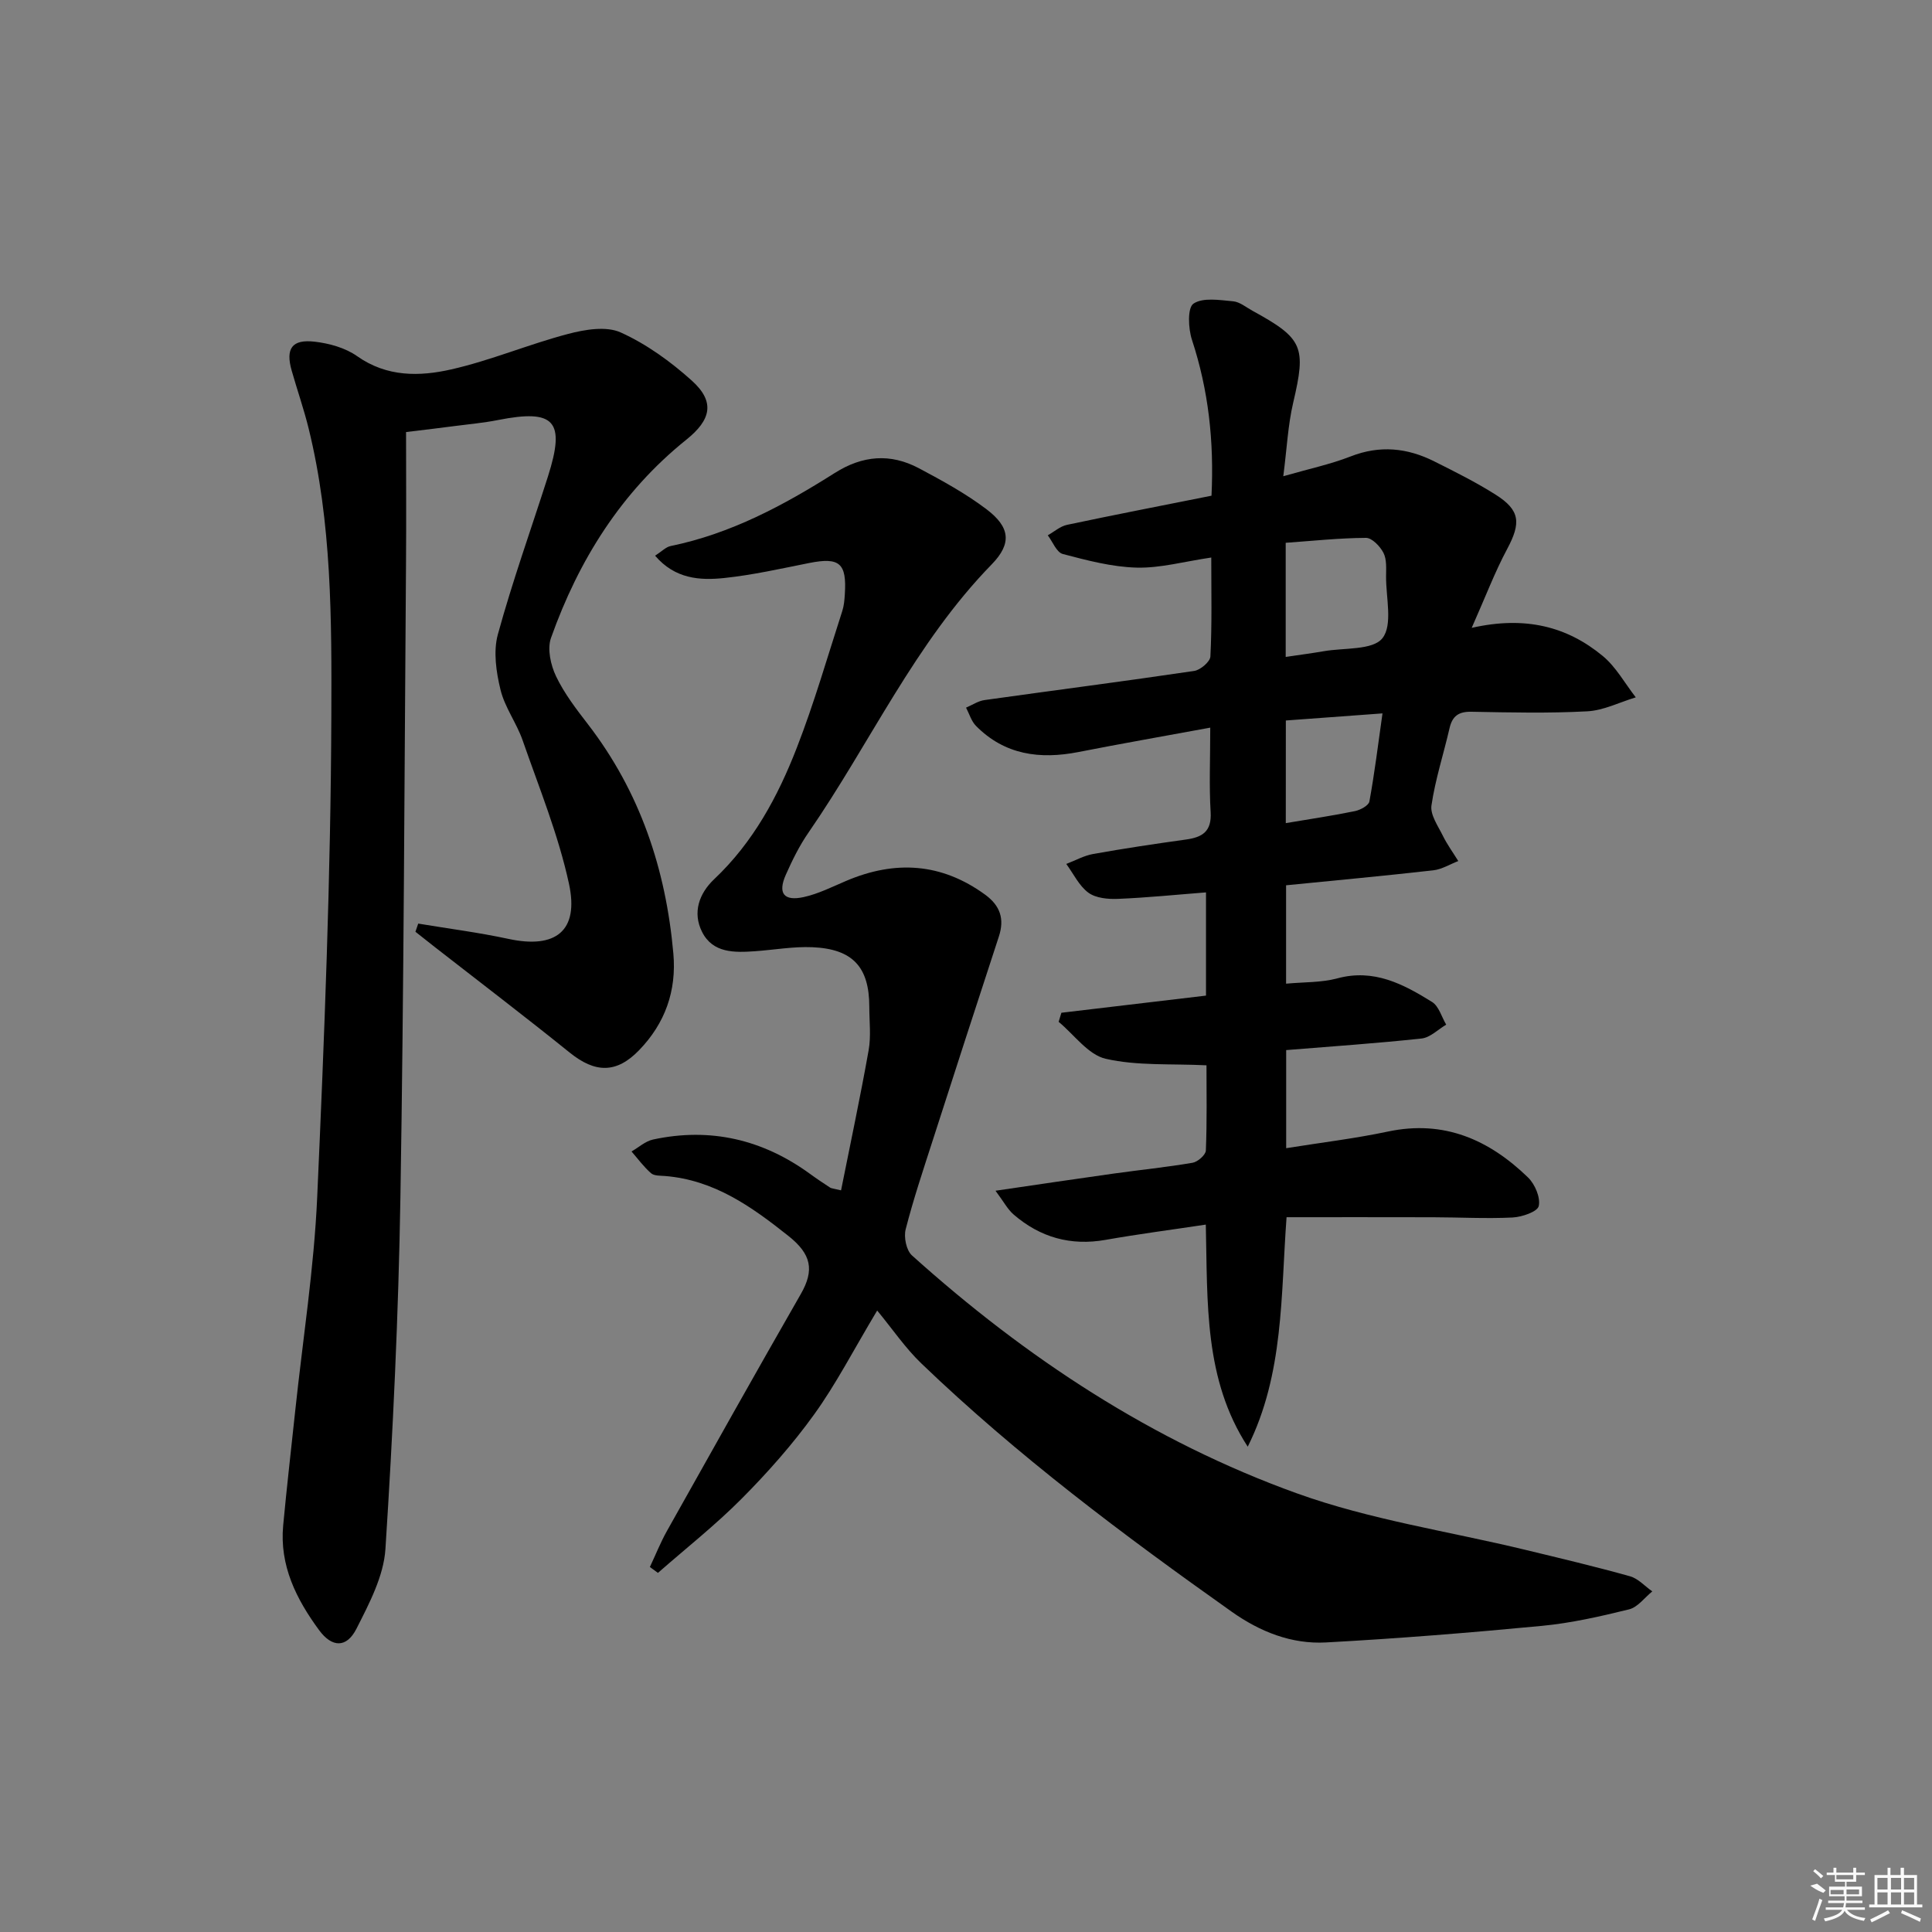 <svg enable-background="new 0 0 400 400" viewBox="0 0 400 400" xmlns="http://www.w3.org/2000/svg"><rect x="0" y="0" width="400" height="400" fill="#808080" stroke="none"/><path d="m250.78 115.43c-5.59.82-10.53 2.21-15.42 2.09-5.14-.13-10.3-1.5-15.32-2.82-1.29-.34-2.09-2.53-3.11-3.87 1.33-.75 2.57-1.87 4-2.17 9.87-2.09 19.77-4.01 29.9-6.03.54-11.31-.63-21.88-4.05-32.28-.77-2.34-.95-6.62.31-7.48 1.97-1.33 5.43-.74 8.21-.49 1.38.12 2.69 1.24 4.01 1.96 10.53 5.76 11.14 7.48 8.43 19.04-1.09 4.64-1.3 9.47-2.05 15.22 5.27-1.52 9.74-2.46 13.94-4.1 6.05-2.37 11.74-1.78 17.33 1.03 4.3 2.15 8.62 4.31 12.67 6.87 5.13 3.24 5.3 5.86 2.4 11.29-2.54 4.74-4.45 9.82-7.33 16.3 11.14-2.52 19.79-.25 27.14 5.83 2.75 2.28 4.58 5.67 6.83 8.56-3.35 1.01-6.65 2.71-10.04 2.89-7.97.43-15.99.24-23.99.09-2.65-.05-3.95.89-4.53 3.41-1.23 5.34-2.95 10.59-3.74 15.98-.29 1.94 1.36 4.26 2.36 6.29.9 1.83 2.12 3.49 3.19 5.23-1.72.66-3.4 1.72-5.18 1.92-10.05 1.14-20.12 2.07-30.47 3.1v20.37c3.72-.35 7.3-.21 10.61-1.1 7.57-2.05 13.67 1.19 19.62 4.89 1.4.88 1.97 3.09 2.92 4.69-1.69 1-3.32 2.68-5.1 2.87-9.22 1-18.48 1.62-28.03 2.4v20.31c7.15-1.15 14.19-1.99 21.1-3.45 11.6-2.45 20.93 1.71 28.98 9.52 1.43 1.39 2.6 4.15 2.21 5.91-.26 1.17-3.47 2.27-5.41 2.37-5.48.27-10.99-.04-16.49-.05-9.95-.03-19.91-.01-30.31-.01-1.21 16.14-.53 32.46-8.04 47.51-9.08-13.97-8.3-29.75-8.68-45.98-7.15 1.08-13.98 1.96-20.75 3.16-7.23 1.28-13.54-.51-19.02-5.23-1.27-1.09-2.09-2.7-3.77-4.94 8.9-1.3 16.69-2.47 24.5-3.56 5.43-.76 10.89-1.31 16.29-2.23 1.08-.18 2.72-1.63 2.76-2.54.25-6.11.13-12.24.13-17.64-7.35-.36-14.34.14-20.86-1.35-3.64-.83-6.53-4.99-9.75-7.65.19-.63.38-1.26.57-1.88 9.9-1.17 19.81-2.35 29.94-3.55 0-7.26 0-14.04 0-21.37-6.08.47-12.13 1.09-18.19 1.34-2.07.09-4.6-.14-6.15-1.27-1.94-1.42-3.09-3.92-4.59-5.96 1.85-.7 3.65-1.72 5.56-2.06 6.38-1.14 12.78-2.1 19.2-2.99 3.43-.47 5.37-1.67 5.13-5.68-.33-5.45-.08-10.94-.08-17.49-9.52 1.75-18.42 3.31-27.29 5.05-7.98 1.56-15.27.61-21.22-5.42-.96-.98-1.38-2.5-2.05-3.77 1.28-.54 2.51-1.39 3.84-1.57 14.46-2.03 28.95-3.89 43.39-6.03 1.29-.19 3.31-1.91 3.36-3 .34-6.63.18-13.27.18-20.48zm15.41 20.58c2.98-.44 5.43-.76 7.86-1.18 4.22-.74 10.17-.17 12.17-2.7 2.17-2.75.72-8.4.75-12.79.01-1.65.16-3.52-.54-4.88-.69-1.35-2.38-3.11-3.62-3.1-5.54.03-11.08.63-16.62 1.02zm.02 34.41c5.19-.88 9.78-1.55 14.32-2.49 1.12-.23 2.83-1.15 2.99-2 1.06-5.79 1.78-11.64 2.71-18.23-7.21.53-13.57 1-20.01 1.47-.01 7.26-.01 13.87-.01 21.25z"/><path d="m181.61 271.33c-4.97 8.3-8.54 15.27-13.07 21.54-4.45 6.18-9.58 11.97-14.95 17.38-5.44 5.48-11.55 10.29-17.37 15.4-.56-.41-1.11-.81-1.67-1.22 1.18-2.5 2.2-5.08 3.55-7.49 9.18-16.36 18.35-32.73 27.69-49.01 2.86-4.98 2.2-8.25-2.53-12.02-7.69-6.12-15.41-11.6-25.56-12.43-.99-.08-2.25-.01-2.9-.57-1.51-1.32-2.72-2.98-4.05-4.51 1.47-.84 2.85-2.12 4.44-2.47 11.9-2.57 22.75-.01 32.56 7.14 1.34.98 2.73 1.9 4.12 2.81.25.17.62.17 2.26.57 1.93-9.69 3.99-19.31 5.71-29 .52-2.91.14-5.98.14-8.98 0-8.23-3.4-12-11.78-12.36-3.94-.17-7.92.55-11.88.83-4.26.3-8.75.42-10.97-4.01-2-3.99-.63-7.93 2.52-10.91 8.07-7.62 13.19-17.13 17.11-27.23 3.6-9.25 6.35-18.84 9.41-28.3.35-1.09.45-2.28.52-3.43.43-6.47-1.09-7.74-7.35-6.5-5.85 1.16-11.69 2.49-17.61 3.11-5.04.53-10.19.21-14.32-4.62 1.39-.89 2.23-1.8 3.22-2 12.44-2.55 23.41-8.43 33.97-15.12 5.78-3.66 11.53-4.11 17.42-.99 4.82 2.56 9.68 5.22 14.01 8.5 4.84 3.67 5.32 7.04 1.08 11.4-15.91 16.31-25.19 37.08-37.93 55.52-1.88 2.71-3.37 5.74-4.71 8.76-1.69 3.83-.42 5.51 3.71 4.61 3.04-.67 5.91-2.13 8.81-3.36 10.12-4.3 19.7-3.73 28.75 2.86 3.11 2.27 4.05 5 2.84 8.68-4.6 14.01-9.13 28.04-13.65 42.07-1.98 6.15-4.04 12.28-5.64 18.53-.42 1.62.13 4.35 1.29 5.4 23.59 21.23 49.86 38.53 79.73 49.28 15.18 5.47 31.47 7.86 47.25 11.68 7.25 1.75 14.51 3.47 21.69 5.48 1.7.47 3.08 2.06 4.62 3.13-1.59 1.28-3.01 3.28-4.81 3.72-5.95 1.47-11.99 2.84-18.07 3.42-14.87 1.42-29.77 2.62-44.68 3.43-7.13.39-13.65-2.21-19.53-6.37-22.43-15.89-44.41-32.34-64.27-51.42-3.3-3.17-5.94-7.08-9.12-10.93z"/><path d="m84.07 89.45c0 9.24.06 18.19-.01 27.14-.33 43.79-.44 87.59-1.16 131.37-.4 24.26-1.54 48.52-3.1 72.73-.36 5.64-3.36 11.31-6 16.52-2.04 4.02-5.06 3.93-7.73.3-4.72-6.42-8.22-13.38-7.44-21.69.74-7.94 1.66-15.86 2.5-23.79 1.56-14.7 3.88-29.37 4.54-44.12 1.49-33.23 2.81-66.49 2.93-99.74.07-19.86.11-39.94-4.71-59.5-.99-4.02-2.37-7.95-3.5-11.94-1.3-4.55.04-6.53 4.74-5.99 3.04.35 6.36 1.27 8.81 3 6.16 4.35 12.93 4.23 19.49 2.74 8.19-1.86 16.03-5.2 24.17-7.34 3.49-.92 7.9-1.67 10.91-.31 5.34 2.41 10.34 6.03 14.73 9.98 4.88 4.4 3.96 8.13-1.14 12.22-13.47 10.81-22.3 24.95-28.02 41.04-.81 2.28-.07 5.61 1.04 7.94 1.7 3.56 4.18 6.79 6.61 9.94 10.79 14.01 16.13 30.01 17.68 47.45.69 7.76-1.71 14.46-7.08 20.02-4.71 4.88-9.12 4.75-14.39.5-9.19-7.41-18.58-14.56-27.89-21.82-1.35-1.06-2.7-2.13-4.04-3.19.19-.56.39-1.13.58-1.69 6.24 1.04 12.52 1.84 18.69 3.17 9.73 2.1 14.65-1.6 12.52-11.42-2.19-10.11-6.17-19.85-9.59-29.68-1.25-3.59-3.69-6.82-4.58-10.46-.9-3.68-1.52-7.93-.56-11.46 3.02-11.02 6.89-21.81 10.37-32.7 3.68-11.54 1.42-14.03-10.37-11.7-2.92.58-5.91.84-8.87 1.23-2.82.38-5.62.7-10.13 1.25z"/><g fill="#fafafa"><path d="m374.8 390.4 1.4-.4c.7.5 1.3 1 1.8 1.4l-.5.5c-1.5-.6-2.1-1.1-2.7-1.5zm1 7.3-.6-.3c.5-1.4 1.1-2.8 1.5-4.3.2.1.4.2.6.3-.5 1.3-1 2.8-1.5 4.3zm-.4-10.3.4-.4c.4.3 1 .8 1.7 1.4l-.5.5c-.4-.5-1-1-1.6-1.5zm2.5.3h1.7v-1h.6v1h3.5v-1h.6v1h1.8v.5h-1.8v1.4h-2v1h3.2v2h-3.2v.9h3.3v.5h-3.4c0 .3-.1.6-.1.9h4v.5h-3.7c.7.9 1.9 1.5 3.8 1.7-.1.2-.2.4-.3.6-2.1-.4-3.5-1.1-4-2.1-.4 1-1.8 1.7-4 2.2-.1-.2-.2-.4-.3-.6 2.1-.4 3.4-1 3.8-1.8h-3.4v-.5h3.6c.1-.3.1-.6.2-.9h-3.3v-.5h3.4c0-.3 0-.6 0-.9h-3.2v-2h3.3v-1h-2.1v-1.4h-1.7v-.5zm1.1 3.5v1h2.7c0-.3 0-.4 0-.4 0-.1 0-.2 0-.2 0-.1 0-.2 0-.3h-2.7zm1.2-3v.9h3.5v-.9zm4.7 3h-2.6v.6.4h2.6z"/><path d="m393.6 386.7h.6v1.5h2.7v6.1h1.1v.6h-11v-.6h1.1v-6.1h2.7v-1.5h.6v1.5h2.1v-1.5zm-2.7 8.8.4.6c-1.2.6-2.5 1.3-3.8 1.9-.1-.2-.2-.4-.3-.6 1.2-.6 2.5-1.2 3.7-1.9zm-2.2-6.7v2.4h2.1v-2.4zm0 3v2.5h2.1v-2.5zm2.8-3v2.4h2.1v-2.4zm0 3v2.5h2.1v-2.5zm6 6.1c-1.4-.7-2.7-1.3-3.9-1.8l.2-.6c1.5.6 2.7 1.2 3.9 1.7zm-1.2-9.1h-2.1v2.4h2.1zm-2.1 3v2.5h2.1v-2.5z"/></g></svg>